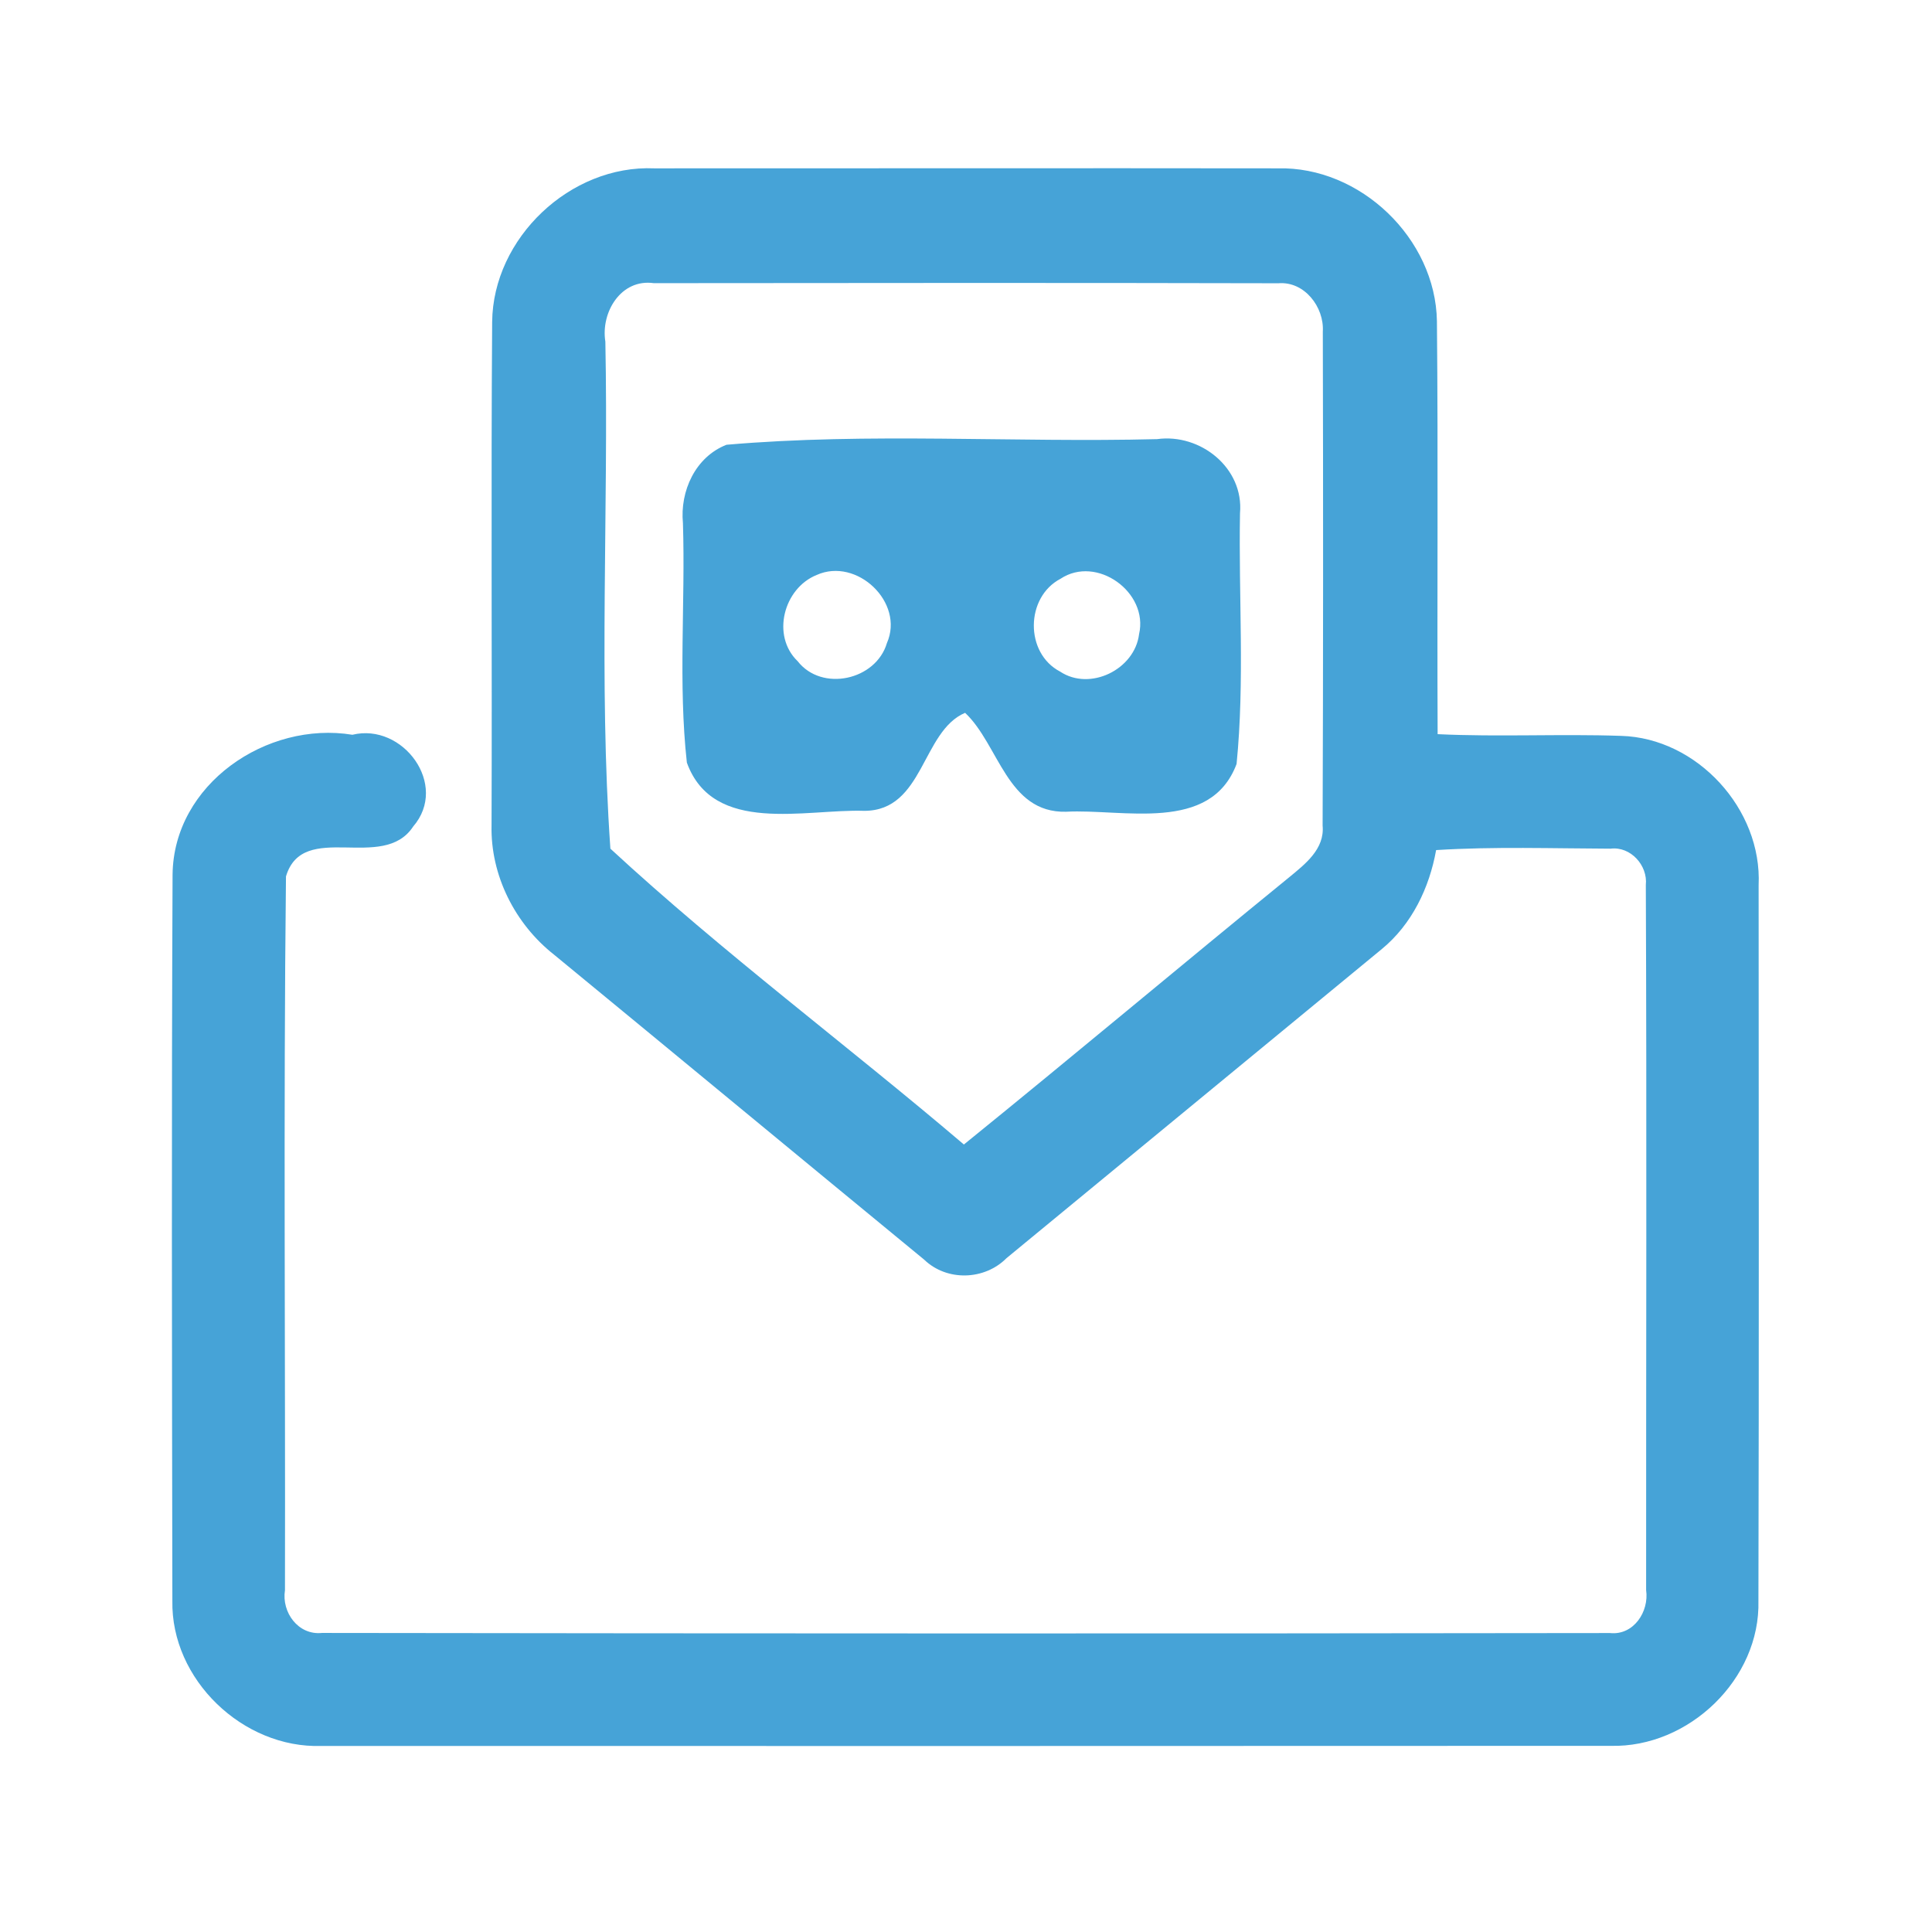 <?xml version="1.0" encoding="UTF-8" ?>
<!DOCTYPE svg PUBLIC "-//W3C//DTD SVG 1.1//EN" "http://www.w3.org/Graphics/SVG/1.1/DTD/svg11.dtd">
<svg width="192pt" height="192pt" viewBox="0 0 192 192" version="1.1" xmlns="http://www.w3.org/2000/svg">
<g id="#46a3d7ff">
<path fill="#46a3d7" opacity="1.00" d=" M 48.91 32.00 C 48.99 23.65 56.68 16.37 65.02 16.73 C 85.67 16.74 106.32 16.70 126.97 16.73 C 135.19 16.52 142.67 23.71 142.80 31.92 C 142.93 45.60 142.81 59.28 142.87 72.96 C 148.94 73.25 155.02 72.92 161.10 73.13 C 168.66 73.34 175.13 80.42 174.77 87.97 C 174.78 111.67 174.81 135.37 174.75 159.06 C 174.96 166.88 167.81 173.70 160.06 173.50 C 117.36 173.52 74.65 173.52 31.94 173.51 C 24.15 173.77 16.97 166.91 17.13 159.07 C 17.09 135.02 17.04 110.96 17.15 86.91 C 17.25 77.93 26.50 71.63 35.02 73.02 C 40.05 71.80 44.63 78.01 41.06 82.14 C 38.06 86.72 30.10 81.45 28.42 87.10 C 28.16 110.73 28.37 134.39 28.32 158.03 C 27.97 160.22 29.63 162.53 32.00 162.28 C 74.66 162.34 117.34 162.35 160.00 162.29 C 162.35 162.54 163.90 160.16 163.59 158.02 C 163.58 134.67 163.66 111.31 163.56 87.95 C 163.77 86.01 162.05 84.09 160.06 84.34 C 154.28 84.32 148.49 84.12 142.72 84.48 C 142.05 88.23 140.31 91.86 137.33 94.31 C 124.90 104.55 112.46 114.79 100.03 125.03 C 97.84 127.24 94.10 127.36 91.84 125.18 C 79.58 115.10 67.34 104.97 55.08 94.89 C 51.18 91.83 48.73 86.98 48.85 82.00 C 48.91 65.33 48.79 48.66 48.91 32.00 M 60.16 33.95 C 60.49 50.72 59.49 67.67 60.66 84.34 C 71.84 94.67 84.17 103.85 95.79 113.74 C 106.63 104.96 117.31 95.99 128.12 87.18 C 129.71 85.87 131.66 84.37 131.44 82.05 C 131.50 65.69 131.50 49.32 131.46 32.96 C 131.61 30.52 129.64 27.94 127.05 28.15 C 106.36 28.10 85.66 28.12 64.97 28.14 C 61.71 27.68 59.69 31.04 60.16 33.95 Z" />
<path fill="#46a3d7" opacity="1.00" d=" M 72.20 44.20 C 86.35 42.97 100.74 44.00 114.99 43.64 C 119.29 43.05 123.63 46.50 123.23 51.01 C 123.08 59.30 123.71 67.67 122.89 75.92 C 120.30 82.83 111.60 80.36 105.94 80.67 C 100.09 80.81 99.27 73.99 95.91 70.84 C 91.60 72.67 91.81 80.57 85.90 80.58 C 80.05 80.38 70.88 83.00 68.26 75.79 C 67.39 67.92 68.12 59.92 67.87 52.00 C 67.56 48.81 69.10 45.41 72.20 44.20 M 81.16 57.14 C 77.88 58.46 76.63 63.17 79.27 65.71 C 81.68 68.79 87.05 67.60 88.14 63.91 C 89.92 59.87 85.14 55.35 81.16 57.14 M 105.39 57.52 C 101.90 59.35 101.83 64.90 105.35 66.74 C 108.33 68.72 112.77 66.53 113.20 63.02 C 114.16 58.86 108.99 55.13 105.39 57.52 Z" />
</g>
</svg>
